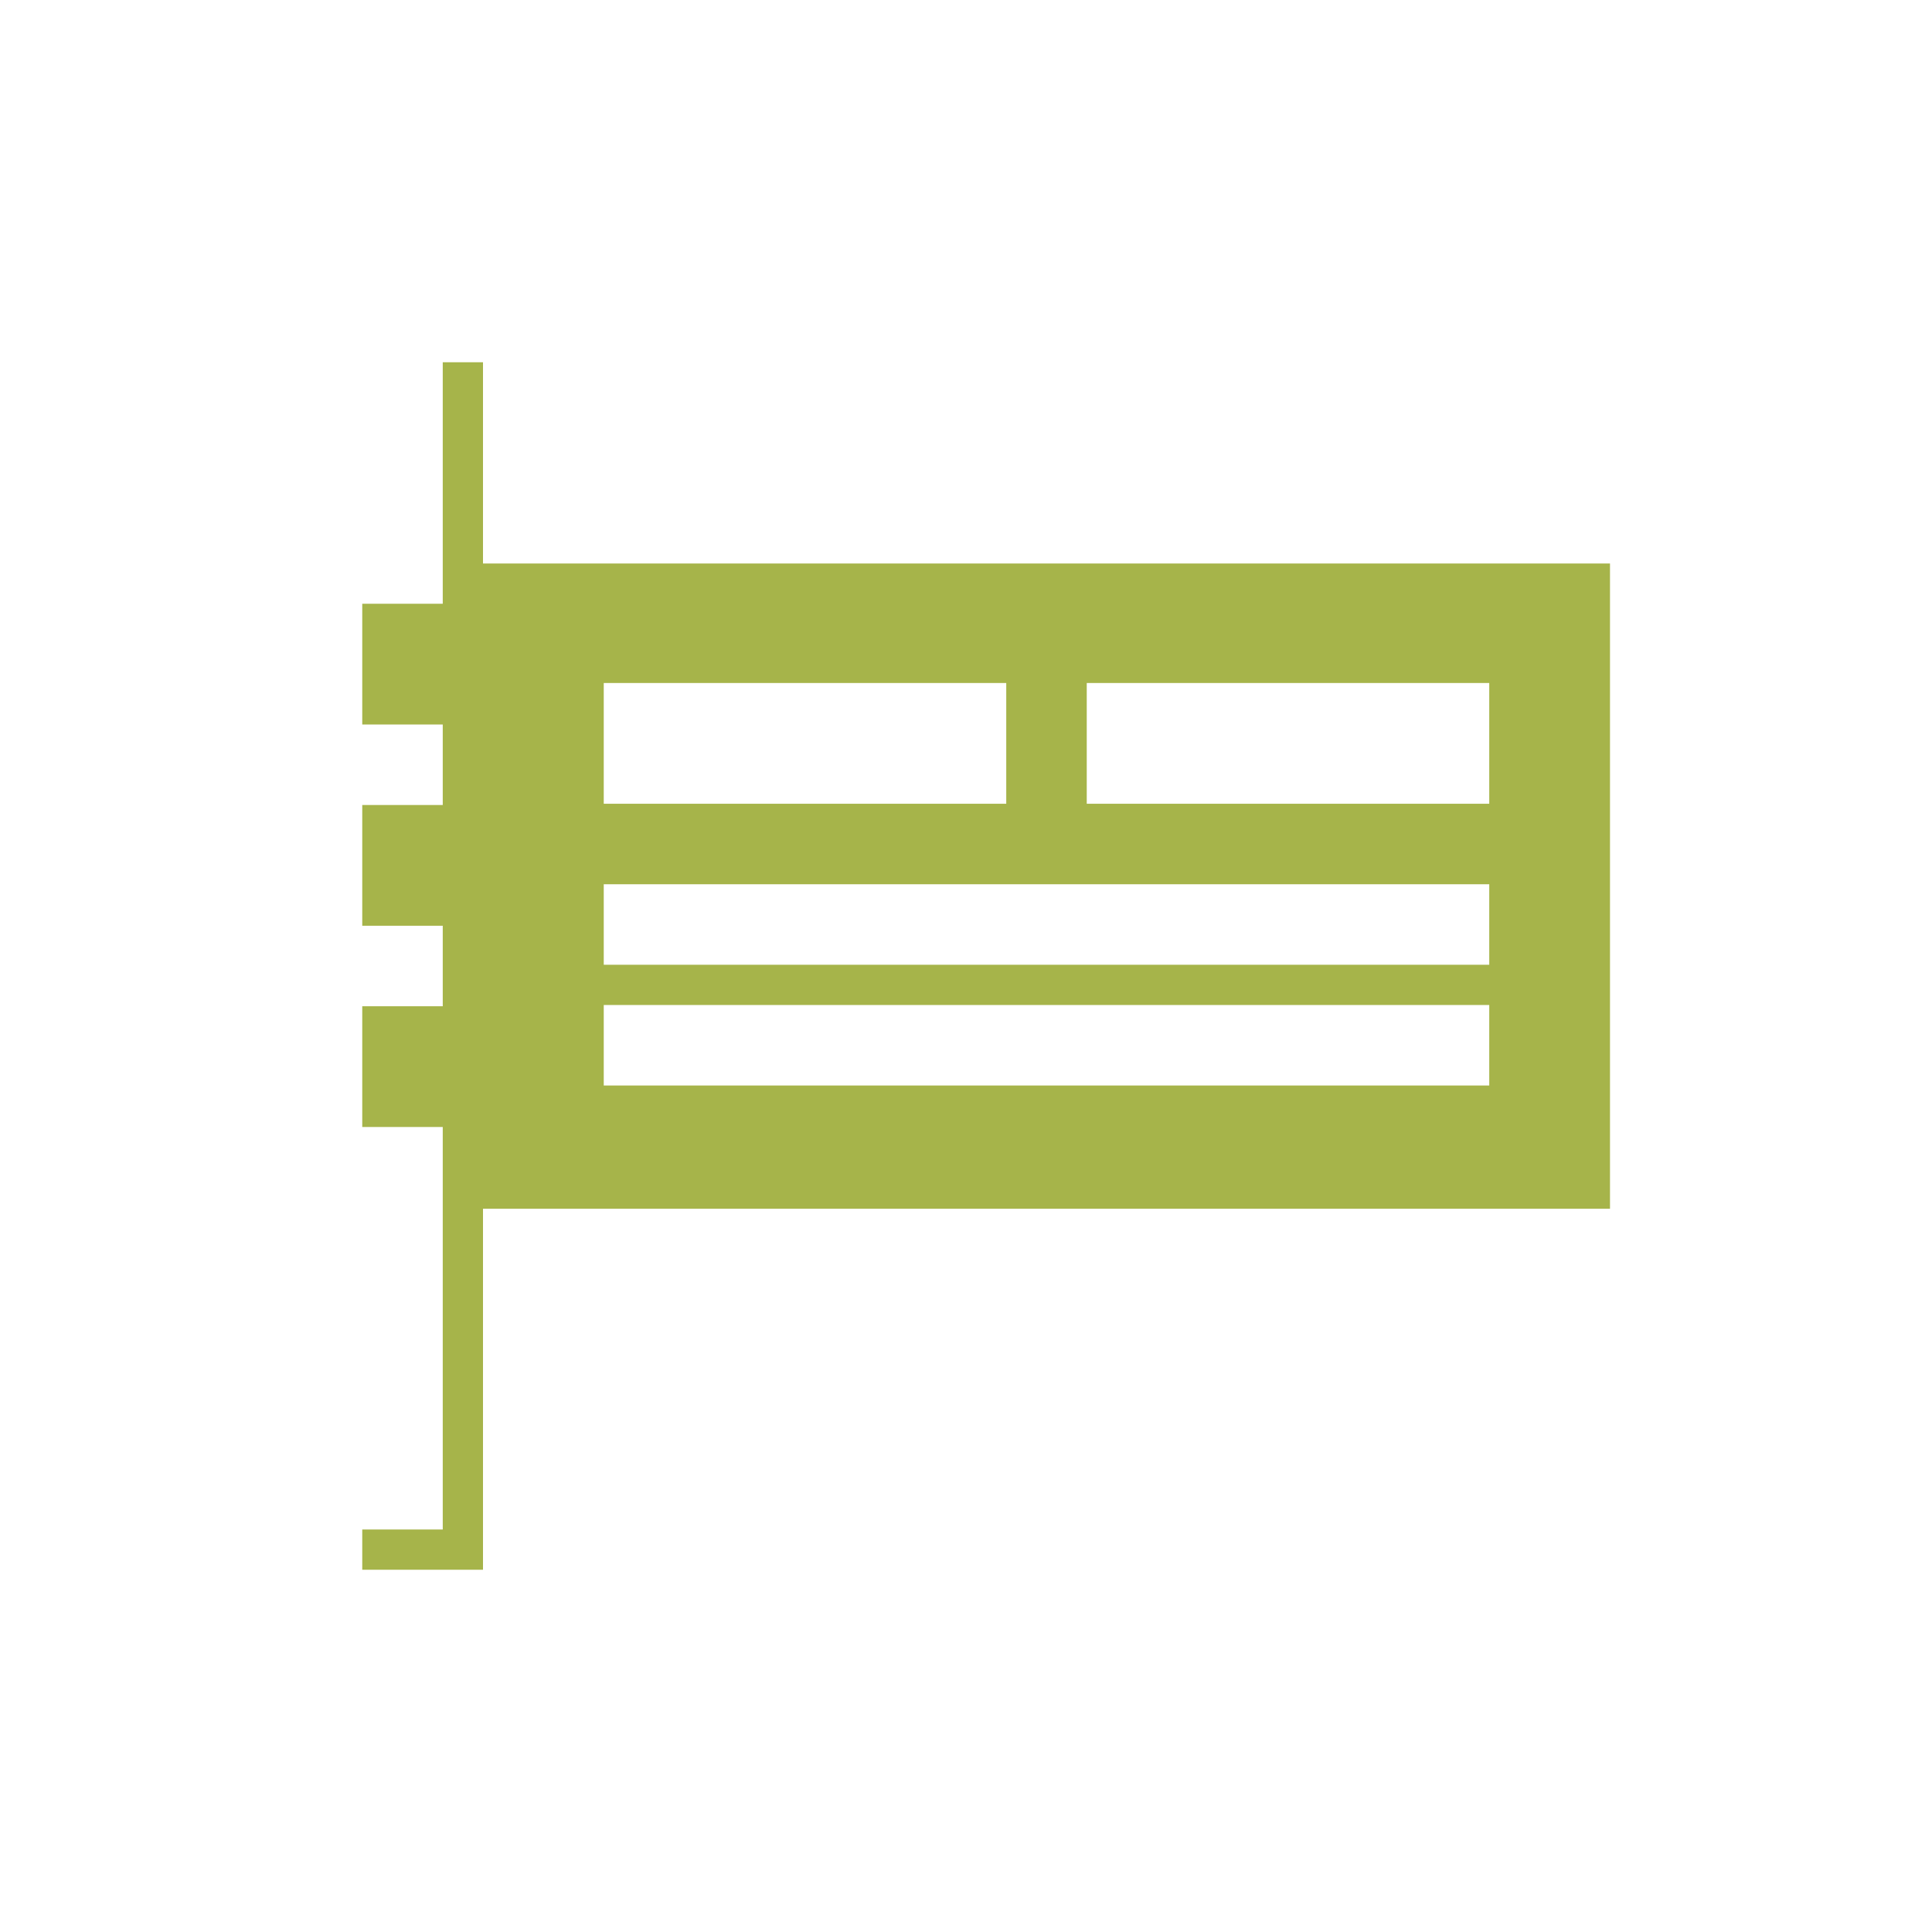 <?xml version="1.0" encoding="UTF-8" standalone="no"?>
<svg
   xmlns:dc="http://purl.org/dc/elements/1.1/"
   xmlns:cc="http://creativecommons.org/ns#"
   xmlns:rdf="http://www.w3.org/1999/02/22-rdf-syntax-ns#"
   xmlns:svg="http://www.w3.org/2000/svg"
   xmlns="http://www.w3.org/2000/svg"
   xmlns:sodipodi="http://sodipodi.sourceforge.net/DTD/sodipodi-0.dtd"
   xmlns:inkscape="http://www.inkscape.org/namespaces/inkscape"
   viewBox="0 0 48 48"
   id="svg2"
   version="1.1"
   inkscape:version="0.48.4 r9939"
   width="100%"
   height="100%"
   sodipodi:docname="audiocard.svg">
  <defs
     id="defs10" />
  <sodipodi:namedview
     pagecolor="#ffffff"
     bordercolor="#666666"
     borderopacity="1"
     objecttolerance="10"
     gridtolerance="10"
     guidetolerance="10"
     inkscape:pageopacity="0"
     inkscape:pageshadow="2"
     inkscape:window-width="1280"
     inkscape:window-height="998"
     id="namedview8"
     showgrid="true"
     inkscape:zoom="2.4583333"
     inkscape:cx="-113.17604"
     inkscape:cy="46.90426"
     inkscape:window-x="0"
     inkscape:window-y="0"
     inkscape:window-maximized="1"
     inkscape:current-layer="svg2">
    <inkscape:grid
       type="xygrid"
       id="grid2989" />
  </sodipodi:namedview>
  <path
     style="fill:#a6b44a;fill-opacity:1;stroke:none"
     d="M 11 9 L 11 15 L 9 15 L 9 18 L 11 18 L 11 20 L 9 20 L 9 23 L 11 23 L 11 25 L 9 25 L 9 28 L 11 28 L 11 38 L 9 38 L 9 39 L 12 39 L 12 30.031 L 40 30.031 L 40 14 L 12 14 L 12 9 L 11 9 z M 15 16.969 L 25 16.969 L 25 19.969 L 15 19.969 L 15 16.969 z M 27 16.969 L 37 16.969 L 37 19.969 L 27 19.969 L 27 16.969 z M 15 21.969 L 37 21.969 L 37 23.969 L 15 23.969 L 15 21.969 z M 15 24.969 L 37 24.969 L 37 26.969 L 15 26.969 L 15 24.969 z "
     id="path2991" />
</svg>
